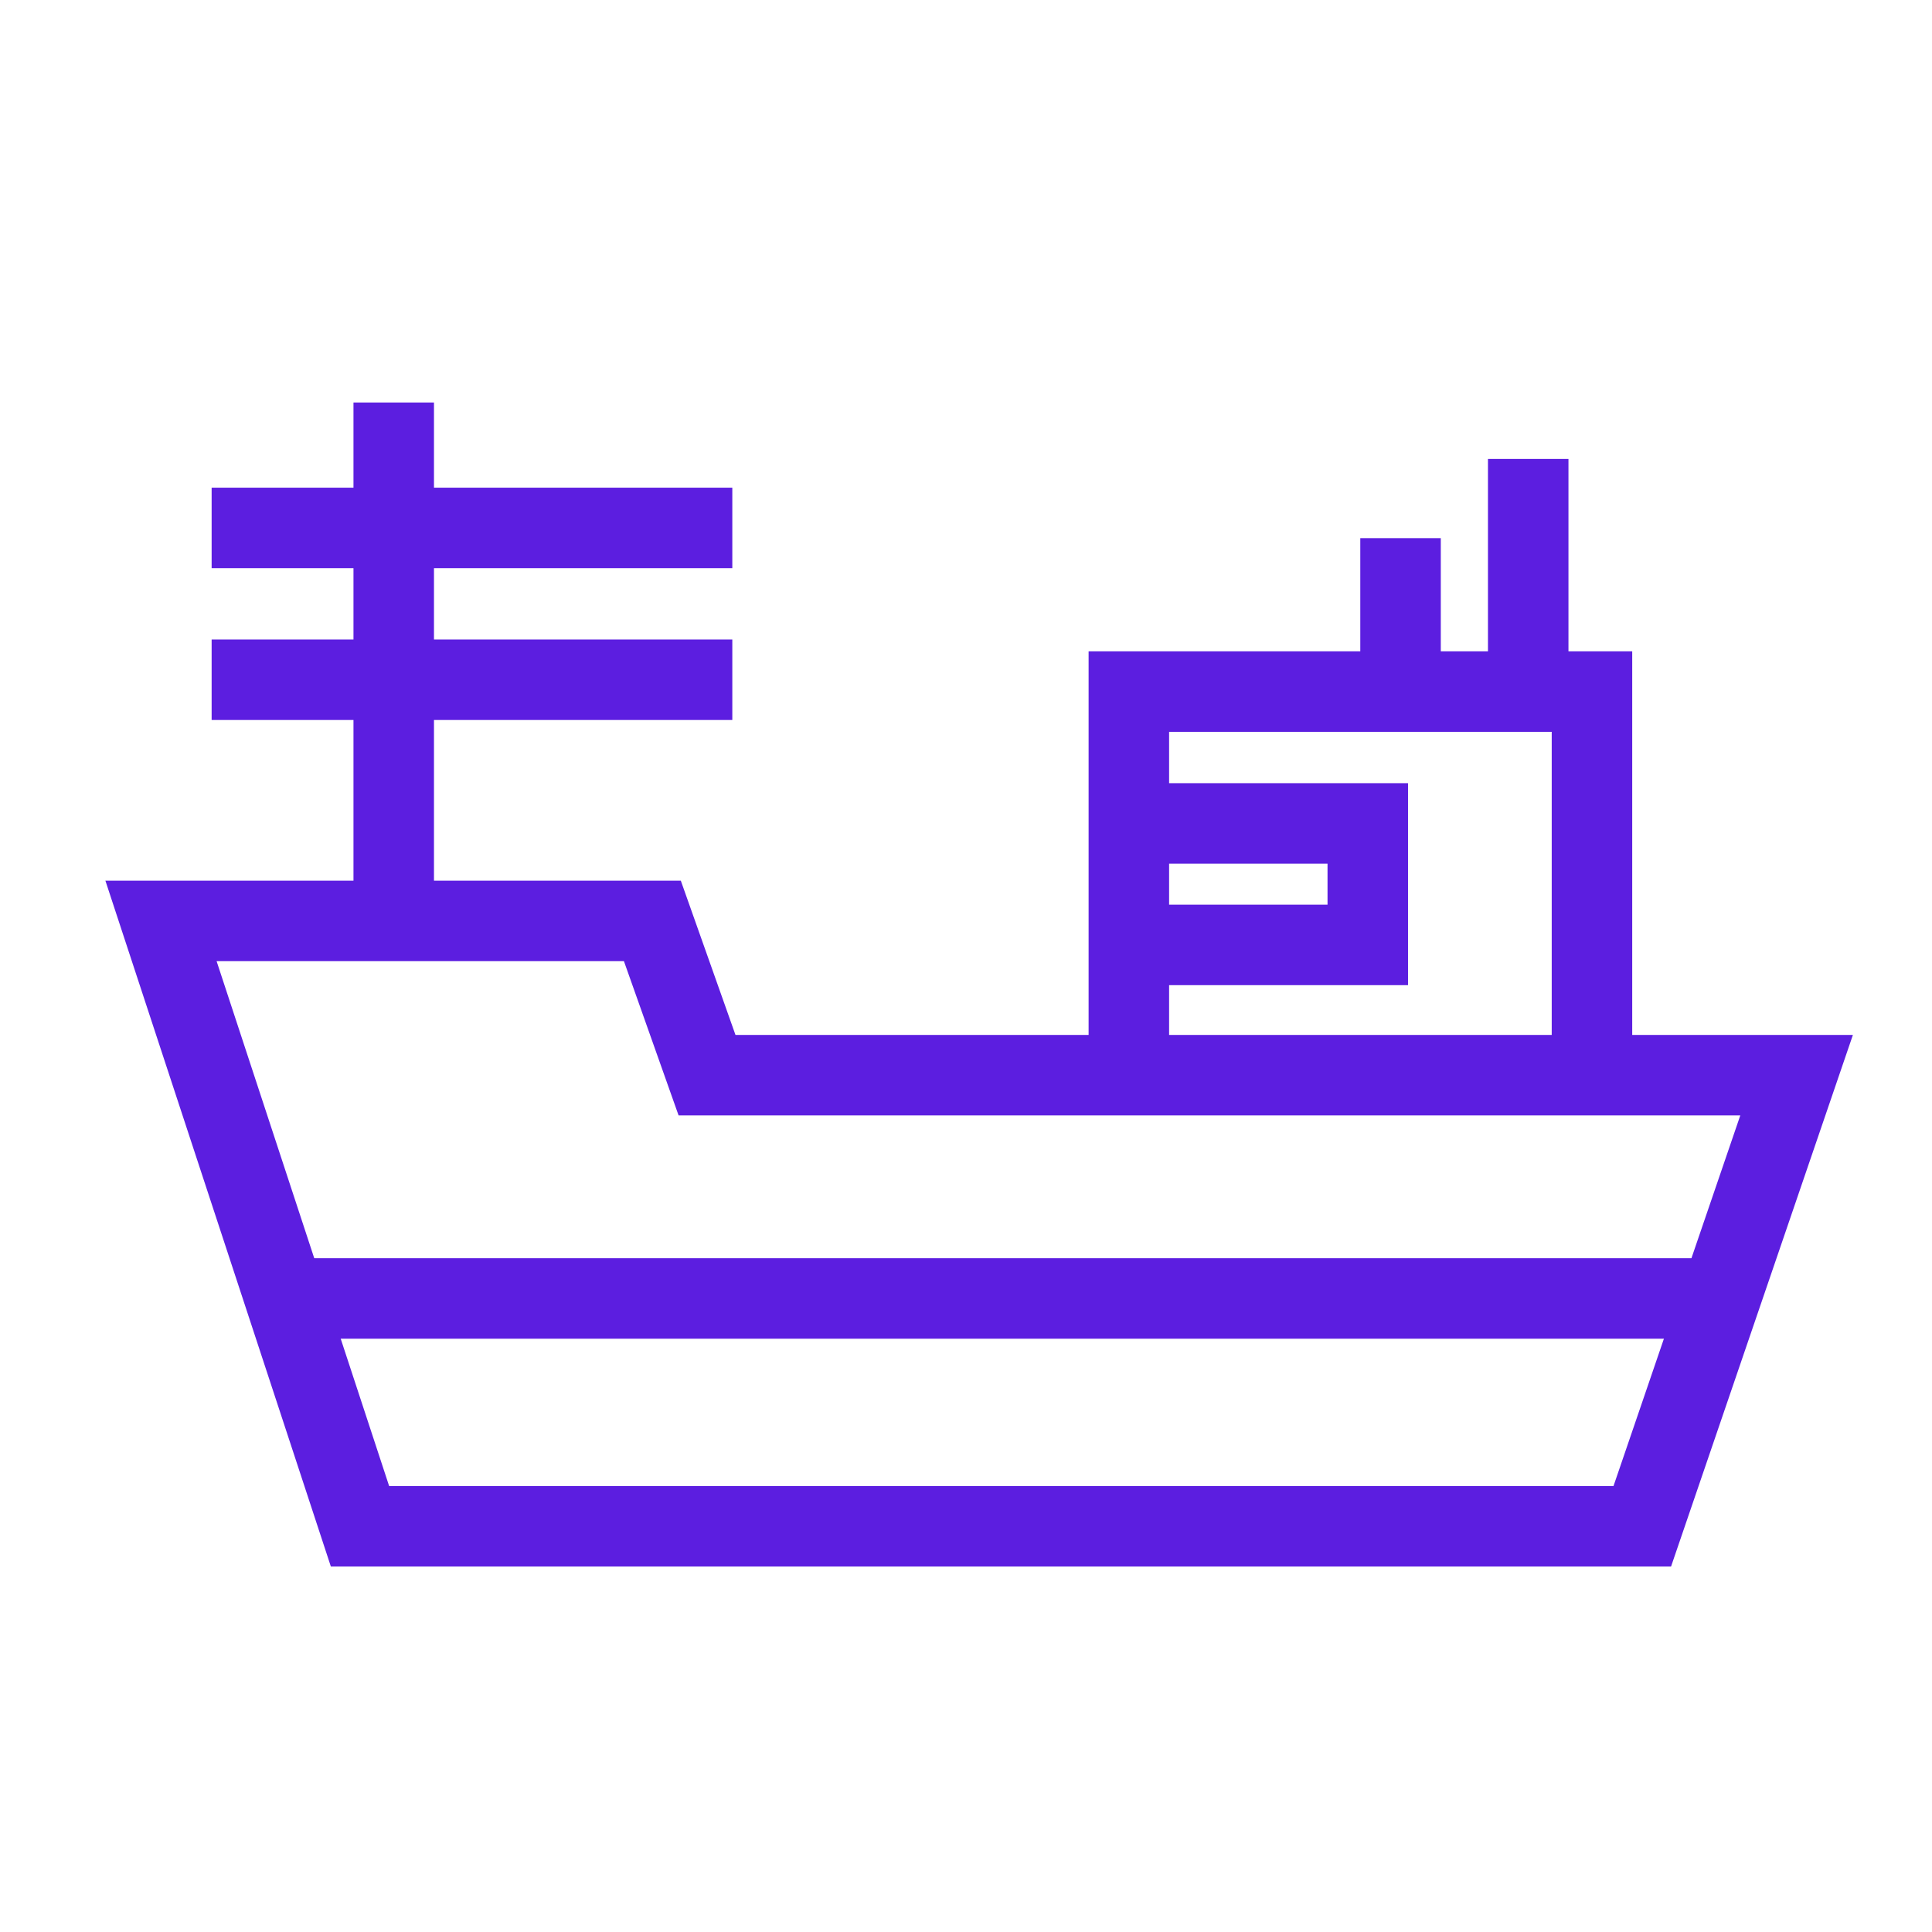 <svg width="24" height="24" viewBox="0 0 24 24" fill="none" xmlns="http://www.w3.org/2000/svg">
<g id="&#234;&#180;&#128;&#234;&#179;&#181;&#236;&#132;&#160;">
<g id="icon">
<g id="Group 1213">
<path id="Vector" d="M14.023 13.271V8.591H19.776V13.271" stroke="#5C1EE0"/>
<path id="Vector_2" d="M14.166 10.229H16.991V11.738H14.247" stroke="#5C1EE0"/>
<path id="Vector_3" d="M18.984 5.701V8.318" stroke="#5C1EE0"/>
<path id="Vector_4" d="M17.398 6.685V8.319" stroke="#5C1EE0"/>
<path id="Vector_5" d="M4.891 5V11.297" stroke="#5C1EE0"/>
<path id="Vector_6" d="M2.629 6.558H9.097" stroke="#5C1EE0"/>
<path id="Vector_7" d="M2.629 8.444H9.097" stroke="#5C1EE0"/>
<path id="Vector_8" d="M2 11.44L4.472 18.96H20.401L22.318 13.356H8.783L8.104 11.44H2Z" stroke="#5C1EE0"/>
<path id="Vector_9" d="M3.824 16.13H21.204" stroke="#5C1EE0"/>
</g>
</g>
</g>
</svg>
